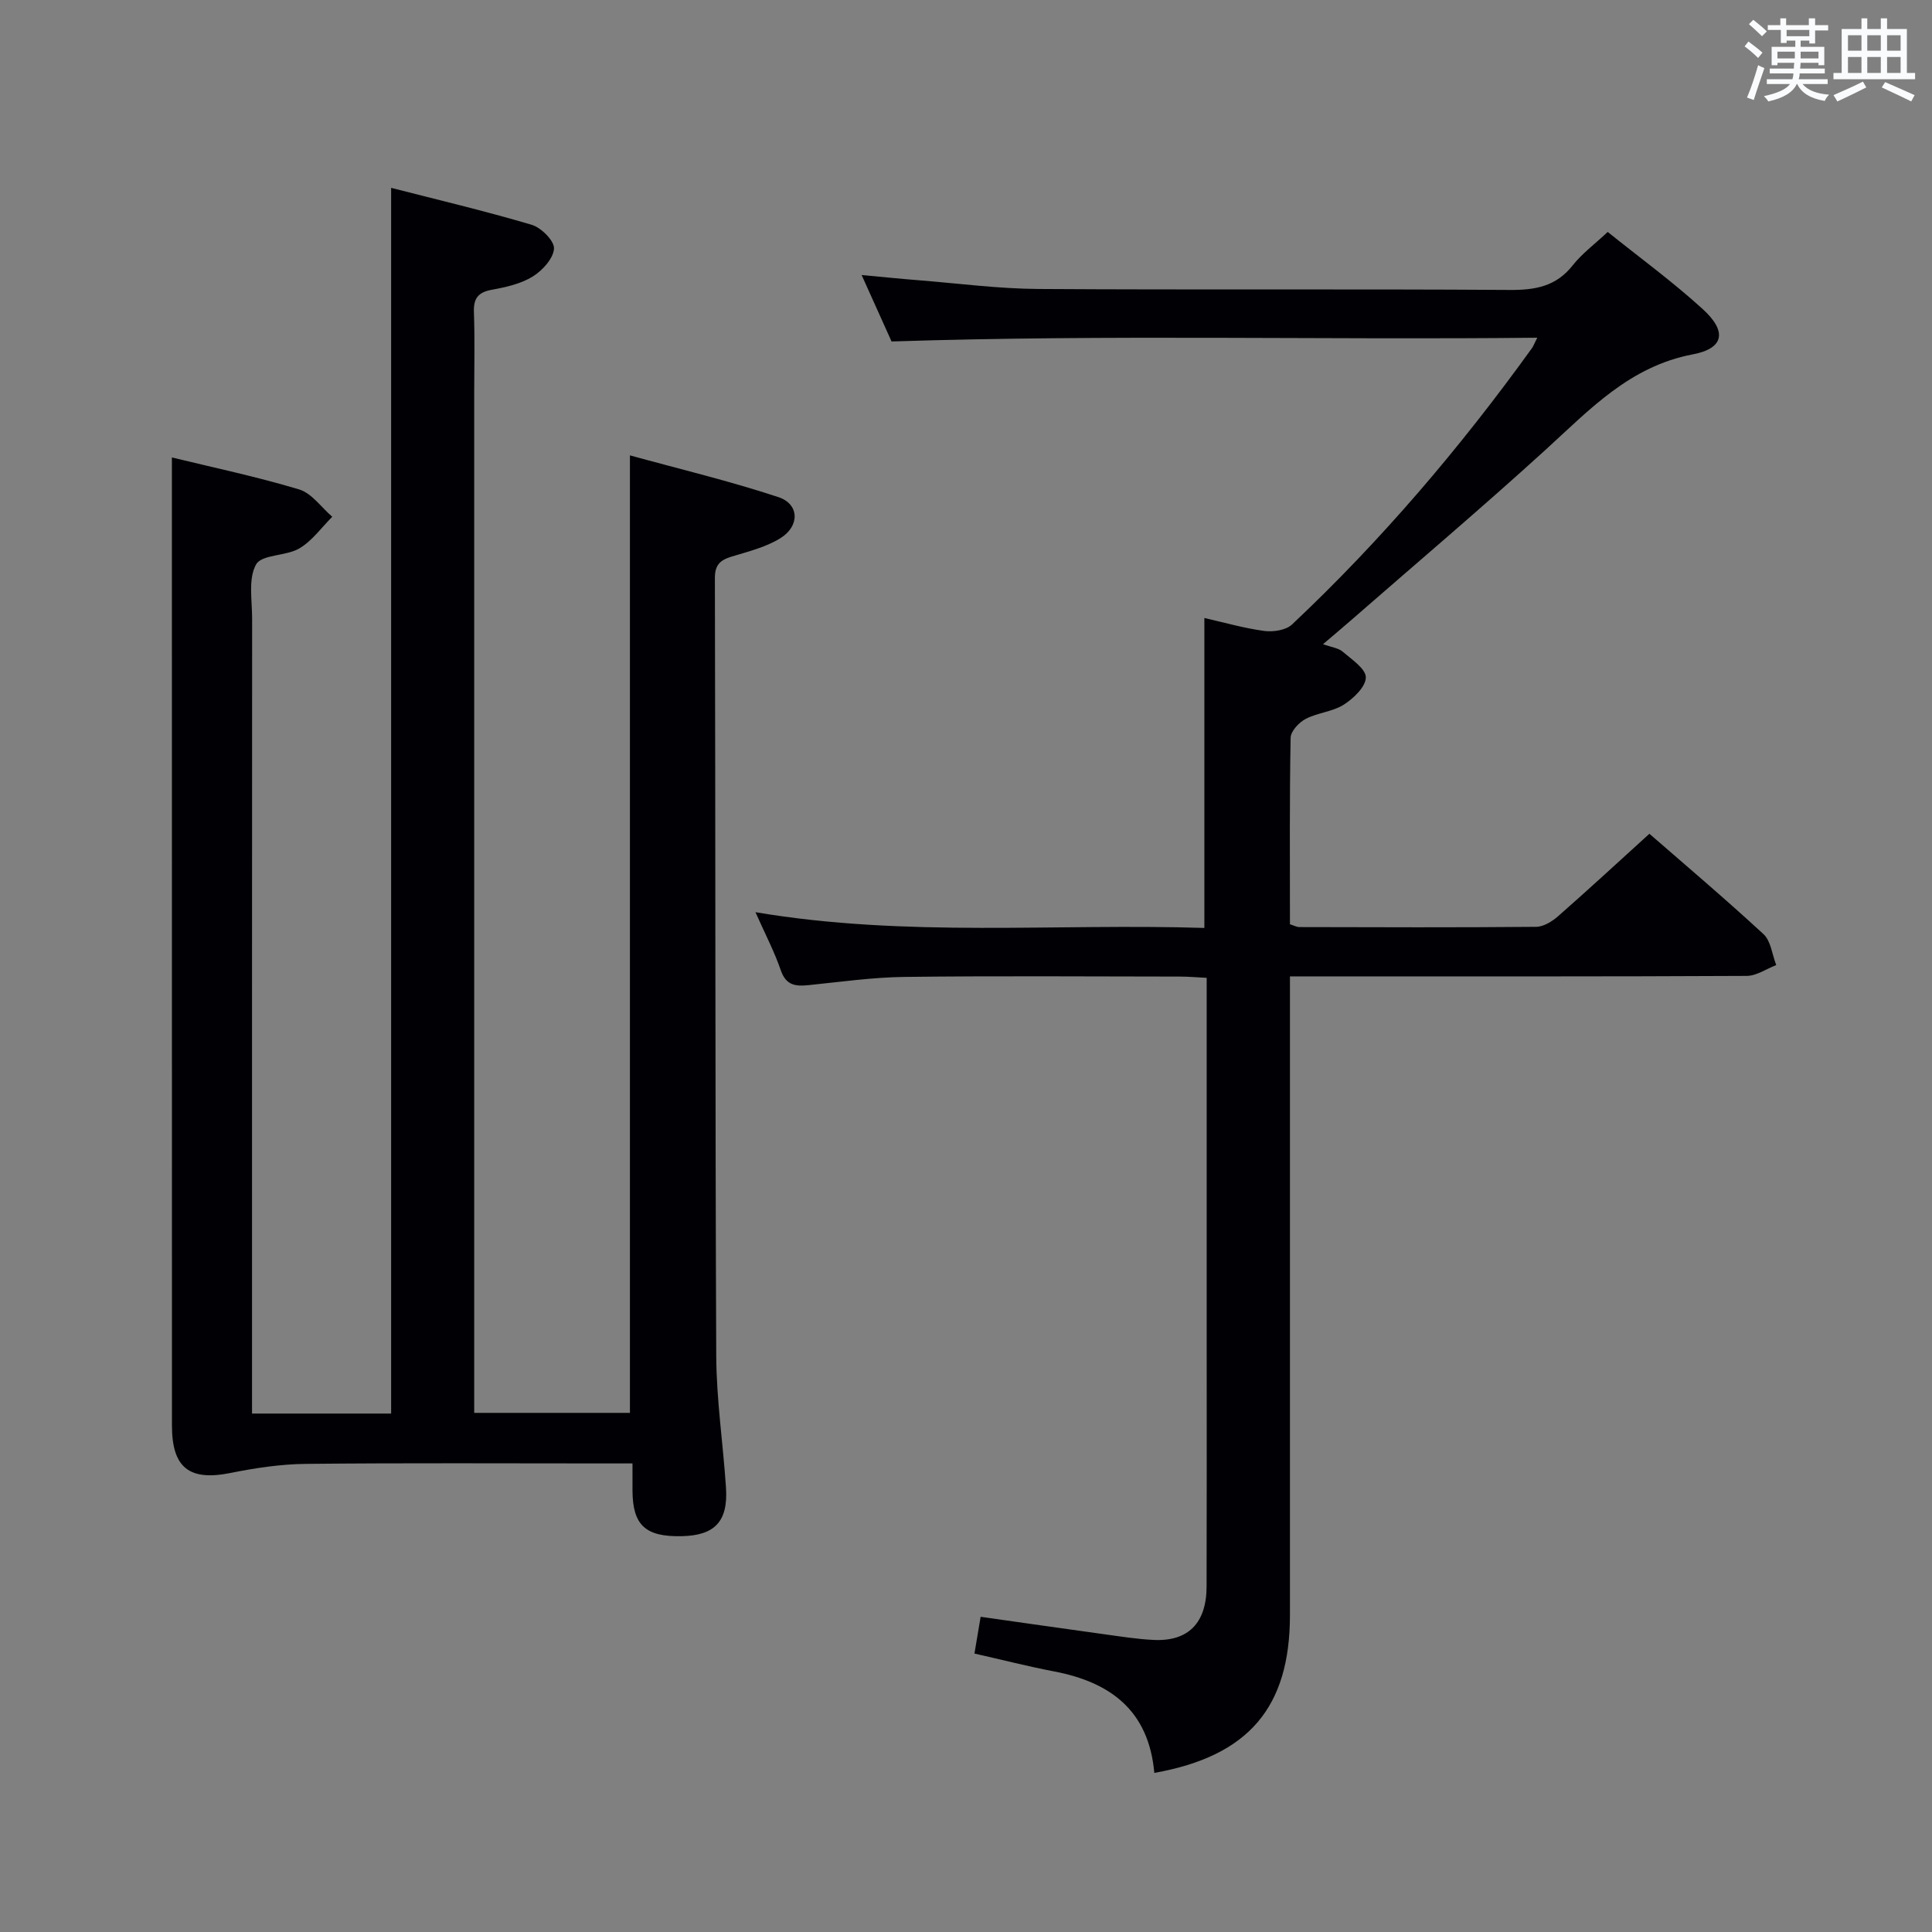 <svg enable-background="new 0 0 400 400" viewBox="0 0 400 400" xmlns="http://www.w3.org/2000/svg"><rect x="0" y="0" width="400" height="400" fill="#808080" stroke="none"/><path d="m35.59 94.71c8.36 2.04 17.46 3.95 26.34 6.62 2.62.79 4.59 3.72 6.86 5.66-2.23 2.23-4.16 4.98-6.79 6.54-2.77 1.64-7.8 1.23-8.98 3.33-1.66 2.96-.82 7.4-.82 11.2-.03 52.83-.02 105.66-.02 158.49v6.11h28.8c0-84.47 0-168.71 0-253.77 9.49 2.44 19.38 4.77 29.1 7.65 1.97.58 4.72 3.34 4.62 4.93-.13 2.06-2.41 4.55-4.42 5.79-2.45 1.51-5.54 2.2-8.44 2.73-2.89.52-3.83 1.82-3.72 4.69.2 5.49.06 11 .06 16.5v204.99 6.35h32.24c0-65.6 0-131.3 0-198.24 10.31 2.84 20.68 5.31 30.76 8.65 4.32 1.43 4.45 5.97.4 8.49-3.01 1.88-6.68 2.77-10.14 3.83-2.36.72-3.44 1.72-3.43 4.45.13 53.66.05 107.33.28 160.99.04 9.12 1.42 18.22 2.02 27.34.45 6.97-2.32 9.87-9.15 10.02-7.53.17-10.17-2.27-10.21-9.44-.01-1.64 0-3.29 0-5.62-2.07 0-3.83 0-5.6 0-20.67 0-41.33-.12-62 .09-5.22.05-10.49.85-15.62 1.88-8.49 1.71-12.13-1.02-12.13-9.82-.01-56.83-.01-113.66-.01-170.49 0-9.75 0-19.52 0-29.94z" fill="#010105"/><path d="m238.99 367.06c-1.16-12.97-9.14-18.79-20.75-21.01-5.35-1.02-10.64-2.38-16.49-3.7.42-2.49.81-4.83 1.28-7.61 8.76 1.24 17.09 2.44 25.43 3.59 3.45.47 6.9 1.03 10.37 1.2 7.17.35 10.96-3.48 10.98-11.05.05-16.5.02-33 .02-49.5 0-23.5 0-47 0-70.49 0-1.82 0-3.63 0-6.04-2.04-.1-3.8-.26-5.56-.26-19-.02-38-.16-56.99.07-6.62.08-13.24 1.03-19.85 1.7-2.7.28-4.69.08-5.77-3.06-1.33-3.88-3.26-7.55-5.25-12.04 31.3 5.28 62.08 2.28 92.94 3.26 0-21.58 0-42.64 0-64.17 4.11.93 8.22 2.12 12.4 2.68 1.85.25 4.48-.15 5.74-1.33 18.49-17.4 34.87-36.65 49.7-57.24.27-.38.43-.84 1.08-2.14-44.66.48-88.82-.69-133.68.78-1.64-3.64-3.73-8.28-6.2-13.76 4.43.41 8.1.79 11.79 1.08 8.27.66 16.55 1.76 24.83 1.81 32.5.21 64.99-.02 97.49.2 5.32.04 9.65-.7 13.11-5.09 1.93-2.45 4.54-4.37 7.25-6.92 6.59 5.3 13.45 10.3 19.69 15.99 5.03 4.59 4.45 8.12-2.09 9.36-13.02 2.48-21.27 11.37-30.33 19.63-13.28 12.1-27 23.71-40.54 35.53-1.73 1.51-3.49 2.98-5.67 4.84 1.77.64 3.19.79 4.08 1.56 1.86 1.6 4.78 3.53 4.78 5.32-.01 1.93-2.54 4.35-4.56 5.64-2.31 1.47-5.42 1.66-7.89 2.95-1.39.72-3.09 2.54-3.12 3.9-.24 12.81-.14 25.64-.14 38.62.78.24 1.37.58 1.97.58 16.33.04 32.66.1 48.99-.05 1.54-.01 3.33-1.12 4.57-2.21 6.25-5.48 12.35-11.12 18.89-17.06 7.22 6.29 15.58 13.36 23.62 20.78 1.54 1.42 1.79 4.24 2.64 6.41-2.04.78-4.07 2.23-6.11 2.24-29.33.15-58.66.1-87.99.1-1.97 0-3.94 0-6.58 0v6.23 125.99c0 19.09-8.51 29.21-28.08 32.69z" fill="#010105"/><g fill="#fafbfc"><path d="m361.2 9.6.8-1c.9.7 1.9 1.4 2.9 2.3l-.9 1.1c-1-1-2-1.8-2.8-2.4zm.5 10.6c.9-2.1 1.6-4.3 2.3-6.7.4.2.8.4 1.3.6-.7 2.1-1.5 4.3-2.2 6.6zm.4-15.2.9-.9c1 .8 2 1.6 2.8 2.4l-1 1c-.9-.9-1.8-1.7-2.7-2.5zm12.5-1.2h1.2v1.4h2.7v1.1h-2.7v2.7h-1.2v-.6h-1.8v1.3h4.9v3.8h-1.2v-.5h-3.7c0 .4-.1.9-.1 1.2h5.1v1h-5.2c0 .5-.1.9-.2 1.2h6v1h-5.2c1.1 1.3 2.9 2 5.5 2.2-.4.4-.7.8-.9 1.3-2.9-.5-4.8-1.6-5.7-3.5h-.1c-.8 1.7-2.7 2.9-5.9 3.6-.2-.4-.6-.8-.9-1.1 2.8-.6 4.6-1.4 5.4-2.5h-4.8v-1h5.3c.1-.3.2-.7.2-1.2h-4.9v-1h5c0-.4 0-.8.1-1.2h-3.5v.5h-1.2v-3.8h4.9v-1.3h-1.8v.5h-1.2v-2.7h-2.7v-1h2.6v-1.4h1.2v1.4h4.7v-1.4zm-6.6 8.3h3.6c0-.4 0-.9 0-1.4h-3.6zm1.9-4.6h4.7v-1.3h-4.7zm6.6 3.2h-3.7v1.4h3.7z"/><path d="m385.3 3.8h1.3v2.2h2.8v-2.2h1.3v2.2h4.1v9.1h1.7v1.3h-16.9v-1.3h1.7v-9.1h4.1v-2.2zm.4 13.1.7 1.2c-1.8.9-3.8 1.9-6 2.9-.2-.4-.5-.8-.8-1.3 2.3-1 4.3-1.9 6.1-2.8zm-3.1-6.4h2.8v-3.2h-2.8zm0 4.6h2.8v-3.3h-2.8zm4-4.6h2.8v-3.2h-2.8zm0 4.6h2.8v-3.3h-2.8zm3.7 1.9c2.1.9 4.1 1.8 6.1 2.7l-.7 1.3c-2.2-1.1-4.2-2-6.1-2.9zm3.2-9.7h-2.8v3.2h2.8zm-2.8 7.8h2.8v-3.3h-2.8z"/></g></svg>